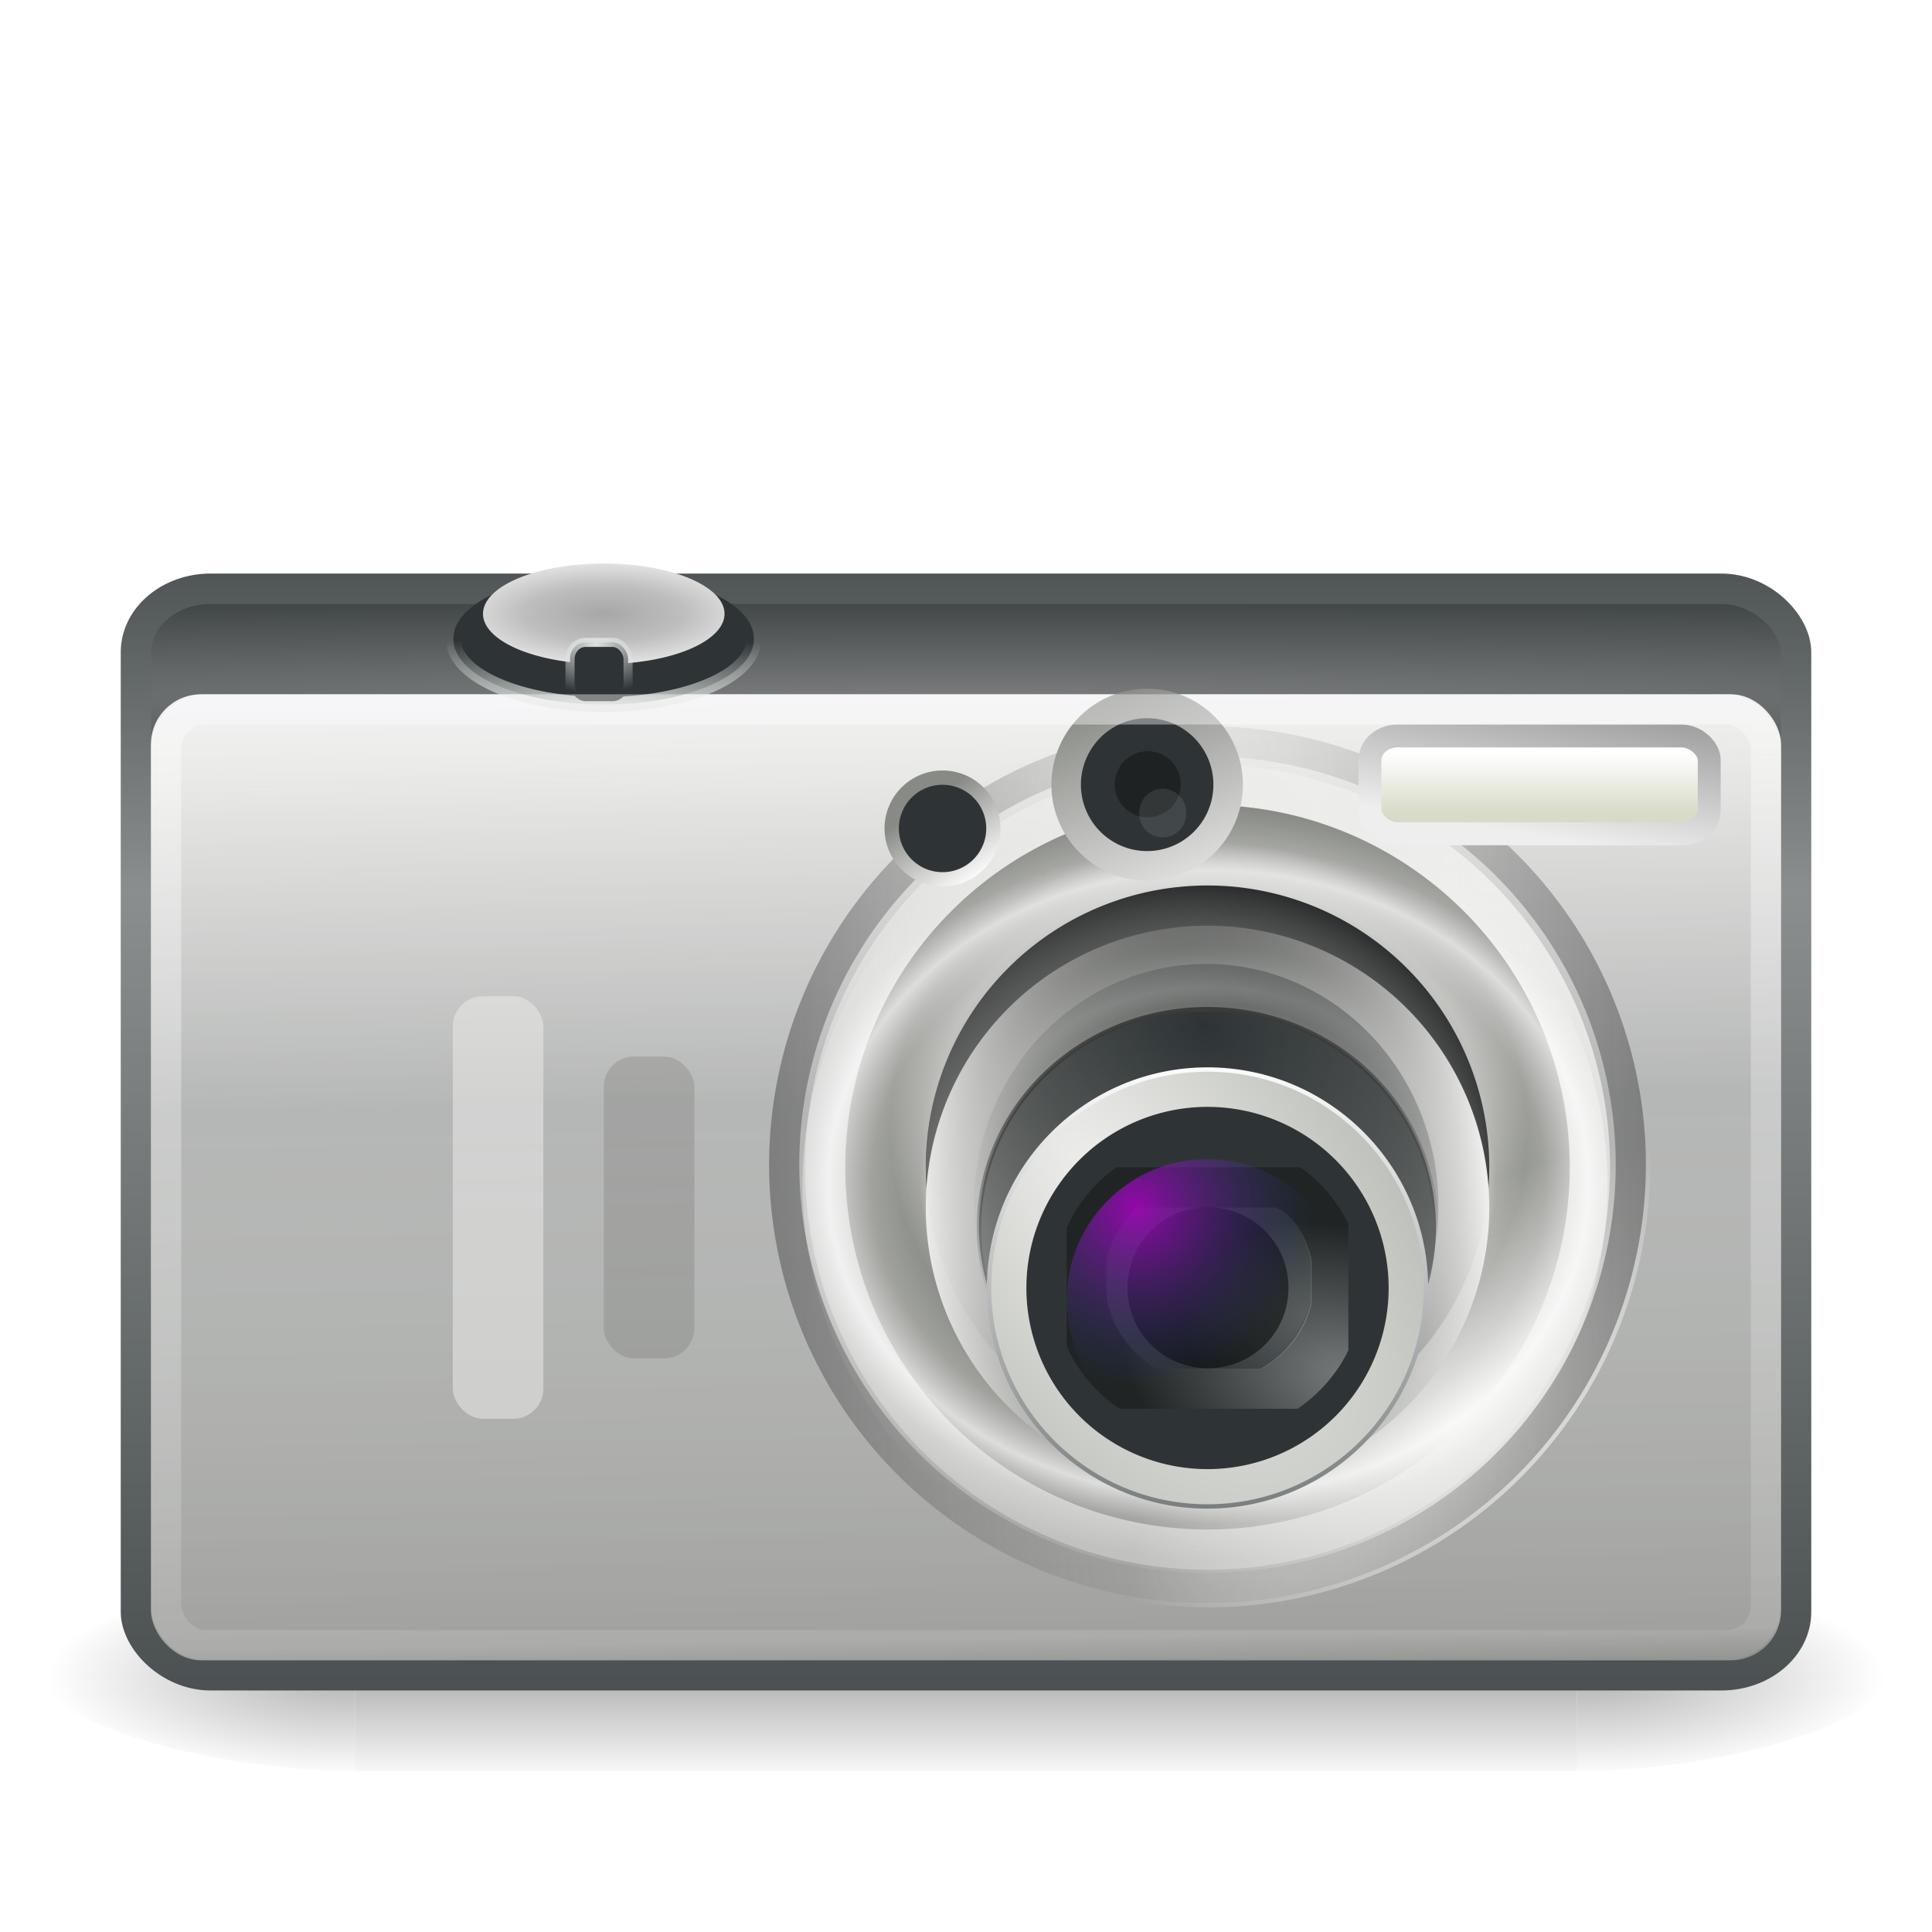 <?xml version="1.0" encoding="UTF-8" standalone="no"?>
<!-- Created with Inkscape (http://www.inkscape.org/) -->

<svg
   xmlns:dc="http://purl.org/dc/elements/1.1/"
   xmlns:cc="http://creativecommons.org/ns#"
   xmlns:rdf="http://www.w3.org/1999/02/22-rdf-syntax-ns#"
   xmlns:svg="http://www.w3.org/2000/svg"
   xmlns="http://www.w3.org/2000/svg"
   xmlns:xlink="http://www.w3.org/1999/xlink"
   xmlns:sodipodi="http://sodipodi.sourceforge.net/DTD/sodipodi-0.dtd"
   xmlns:inkscape="http://www.inkscape.org/namespaces/inkscape"
   version="1.0"
   width="128"
   height="128"
   id="svg5954"
   inkscape:version="0.48+devel r"
   sodipodi:docname="camera-photo.svg">
  <sodipodi:namedview
     pagecolor="#ffffff"
     bordercolor="#666666"
     borderopacity="1"
     objecttolerance="10"
     gridtolerance="10"
     guidetolerance="10"
     inkscape:pageopacity="0"
     inkscape:pageshadow="2"
     inkscape:window-width="1535"
     inkscape:window-height="876"
     id="namedview175"
     showgrid="true"
     fit-margin-top="0"
     fit-margin-left="0"
     fit-margin-right="0"
     fit-margin-bottom="0"
     inkscape:zoom="4.34375"
     inkscape:cx="63.550366"
     inkscape:cy="62.836691"
     inkscape:window-x="65"
     inkscape:window-y="24"
     inkscape:window-maximized="1"
     inkscape:current-layer="svg5954">
    <inkscape:grid
       type="xygrid"
       id="grid3924"
       empspacing="5"
       visible="true"
       enabled="true"
       snapvisiblegridlinesonly="true" />
  </sodipodi:namedview>
  <defs
     id="defs5956">
    <radialGradient
       cx="605.714"
       cy="486.648"
       r="117.143"
       fx="605.714"
       fy="486.648"
       id="radialGradient5928"
       xlink:href="#linearGradient5060"
       gradientUnits="userSpaceOnUse"
       gradientTransform="matrix(0.063,0,0,0.021,1.295,34.451)" />
    <linearGradient
       id="linearGradient5048">
      <stop
         id="stop5050"
         style="stop-color:#000000;stop-opacity:0"
         offset="0" />
      <stop
         id="stop5056"
         style="stop-color:#000000;stop-opacity:1"
         offset="0.5" />
      <stop
         id="stop5052"
         style="stop-color:#000000;stop-opacity:0"
         offset="1" />
    </linearGradient>
    <linearGradient
       x1="302.857"
       y1="366.648"
       x2="302.857"
       y2="609.505"
       id="linearGradient5931"
       xlink:href="#linearGradient5048"
       gradientUnits="userSpaceOnUse"
       gradientTransform="matrix(0.063,0,0,0.021,1.283,34.451)" />
    <linearGradient
       id="linearGradient5060">
      <stop
         id="stop5062"
         style="stop-color:#000000;stop-opacity:1"
         offset="0" />
      <stop
         id="stop5064"
         style="stop-color:#000000;stop-opacity:0"
         offset="1" />
    </linearGradient>
    <radialGradient
       cx="605.714"
       cy="486.648"
       r="117.143"
       fx="605.714"
       fy="486.648"
       id="radialGradient5934"
       xlink:href="#linearGradient5060"
       gradientUnits="userSpaceOnUse"
       gradientTransform="matrix(-0.063,0,0,0.021,46.705,34.451)" />
    <linearGradient
       id="linearGradient18344">
      <stop
         id="stop18346"
         style="stop-color:#2f3537;stop-opacity:1"
         offset="0" />
      <stop
         id="stop18354"
         style="stop-color:#8a8e8e;stop-opacity:1"
         offset="0.3" />
      <stop
         id="stop18348"
         style="stop-color:#2f3537;stop-opacity:1"
         offset="1" />
    </linearGradient>
    <linearGradient
       id="linearGradient5428">
      <stop
         id="stop5430"
         style="stop-color:#7a7c7c;stop-opacity:1"
         offset="0" />
      <stop
         id="stop5432"
         style="stop-color:#33393a;stop-opacity:1"
         offset="1" />
    </linearGradient>
    <linearGradient
       id="linearGradient25793">
      <stop
         id="stop25795"
         style="stop-color:#f0f0f4;stop-opacity:1"
         offset="0" />
      <stop
         id="stop25819"
         style="stop-color:#eeeeec;stop-opacity:1"
         offset="0.037" />
      <stop
         id="stop25817"
         style="stop-color:#eeeeec;stop-opacity:0.696"
         offset="0.393" />
      <stop
         id="stop25803"
         style="stop-color:#a1a29f;stop-opacity:1"
         offset="0.908" />
      <stop
         id="stop25799"
         style="stop-color:#555753;stop-opacity:1"
         offset="1" />
    </linearGradient>
    <linearGradient
       id="linearGradient26816">
      <stop
         id="stop26818"
         style="stop-color:#ffffff;stop-opacity:1"
         offset="0" />
      <stop
         id="stop26820"
         style="stop-color:#eeeeec;stop-opacity:0"
         offset="1" />
    </linearGradient>
    <linearGradient
       id="linearGradient26830">
      <stop
         id="stop26832"
         style="stop-color:#ffffff;stop-opacity:1"
         offset="0" />
      <stop
         id="stop26834"
         style="stop-color:#ffffff;stop-opacity:0"
         offset="1" />
    </linearGradient>
    <linearGradient
       id="linearGradient18403">
      <stop
         id="stop18405"
         style="stop-color:#eeeeec;stop-opacity:1"
         offset="0" />
      <stop
         id="stop18407"
         style="stop-color:#eeeeec;stop-opacity:0"
         offset="1" />
    </linearGradient>
    <linearGradient
       id="linearGradient26168">
      <stop
         id="stop26170"
         style="stop-color:#eeeeec;stop-opacity:1"
         offset="0" />
      <stop
         id="stop26172"
         style="stop-color:#eeeeec;stop-opacity:0"
         offset="1" />
    </linearGradient>
    <linearGradient
       id="linearGradient26128">
      <stop
         id="stop26130"
         style="stop-color:#eeeeec;stop-opacity:0.953"
         offset="0" />
      <stop
         id="stop26146"
         style="stop-color:#eeeeec;stop-opacity:0"
         offset="0.48" />
      <stop
         id="stop26148"
         style="stop-color:#eeeeec;stop-opacity:0.993"
         offset="0.523" />
      <stop
         id="stop26132"
         style="stop-color:#eeeeec;stop-opacity:0"
         offset="0.632" />
      <stop
         id="stop26134"
         style="stop-color:#eeeeec;stop-opacity:0.235"
         offset="0.738" />
      <stop
         id="stop26136"
         style="stop-color:#ffffff;stop-opacity:0.716"
         offset="0.834" />
      <stop
         id="stop26142"
         style="stop-color:#f6f6f5;stop-opacity:0.27"
         offset="0.905" />
      <stop
         id="stop26144"
         style="stop-color:#f2f2f0;stop-opacity:0.277"
         offset="0.905" />
      <stop
         id="stop26138"
         style="stop-color:#eeeeec;stop-opacity:0"
         offset="1" />
    </linearGradient>
    <linearGradient
       id="linearGradient26021">
      <stop
         id="stop26023"
         style="stop-color:#eeeeec;stop-opacity:0"
         offset="0" />
      <stop
         id="stop26029"
         style="stop-color:#eeeeec;stop-opacity:0.498"
         offset="0.867" />
      <stop
         id="stop26025"
         style="stop-color:#eeeeec;stop-opacity:0"
         offset="1" />
    </linearGradient>
    <linearGradient
       id="linearGradient26120">
      <stop
         id="stop26122"
         style="stop-color:#2e3436;stop-opacity:0"
         offset="0" />
      <stop
         id="stop26124"
         style="stop-color:#2e3436;stop-opacity:0"
         offset="0.473" />
      <stop
         id="stop26126"
         style="stop-color:#0f1112;stop-opacity:1"
         offset="1" />
    </linearGradient>
    <linearGradient
       id="linearGradient26075">
      <stop
         id="stop26077"
         style="stop-color:#555753;stop-opacity:0"
         offset="0" />
      <stop
         id="stop26079"
         style="stop-color:#eeeeec;stop-opacity:1"
         offset="1" />
    </linearGradient>
    <linearGradient
       id="linearGradient8690">
      <stop
         id="stop8692"
         style="stop-color:#3a3a3a;stop-opacity:1"
         offset="0" />
      <stop
         id="stop8694"
         style="stop-color:#3a3a3a;stop-opacity:0"
         offset="1" />
    </linearGradient>
    <linearGradient
       id="linearGradient8660">
      <stop
         id="stop8662"
         style="stop-color:#2e3436;stop-opacity:1"
         offset="0" />
      <stop
         id="stop8664"
         style="stop-color:#555753;stop-opacity:0"
         offset="1" />
    </linearGradient>
    <linearGradient
       id="linearGradient26091">
      <stop
         id="stop26093"
         style="stop-color:#2e3436;stop-opacity:1"
         offset="0" />
      <stop
         id="stop26095"
         style="stop-color:#ffffff;stop-opacity:1"
         offset="1" />
    </linearGradient>
    <linearGradient
       id="linearGradient26099">
      <stop
         id="stop26101"
         style="stop-color:#eeeeec;stop-opacity:1"
         offset="0" />
      <stop
         id="stop26103"
         style="stop-color:#babdb6;stop-opacity:1"
         offset="1" />
    </linearGradient>
    <linearGradient
       id="linearGradient9785">
      <stop
         id="stop9787"
         style="stop-color:#eeeeec;stop-opacity:1"
         offset="0" />
      <stop
         id="stop9789"
         style="stop-color:#090908;stop-opacity:0.966"
         offset="1" />
    </linearGradient>
    <linearGradient
       id="linearGradient9688">
      <stop
         id="stop9690"
         style="stop-color:#eeeeec;stop-opacity:1"
         offset="0" />
      <stop
         id="stop9692"
         style="stop-color:#ffffff;stop-opacity:0"
         offset="1" />
    </linearGradient>
    <linearGradient
       id="linearGradient26371">
      <stop
         id="stop26373"
         style="stop-color:#777777;stop-opacity:0"
         offset="0" />
      <stop
         id="stop26375"
         style="stop-color:#2b2b2b;stop-opacity:1"
         offset="1" />
    </linearGradient>
    <filter
       x="-0.341"
       y="-0.341"
       width="1.682"
       height="1.682"
       id="filter9094"
       style="color-interpolation-filters:sRGB">
      <feGaussianBlur
         stdDeviation="0.286"
         id="feGaussianBlur9096" />
    </filter>
    <linearGradient
       id="linearGradient5895">
      <stop
         id="stop5897"
         style="stop-color:#888a85;stop-opacity:1"
         offset="0" />
      <stop
         id="stop5899"
         style="stop-color:#ffffff;stop-opacity:1"
         offset="1" />
    </linearGradient>
    <linearGradient
       id="linearGradient2230">
      <stop
         id="stop2232"
         style="stop-color:#eeeeee;stop-opacity:1"
         offset="0" />
      <stop
         id="stop2234"
         style="stop-color:#a2a2a2;stop-opacity:1"
         offset="1" />
    </linearGradient>
    <linearGradient
       id="linearGradient3301">
      <stop
         id="stop3303"
         style="stop-color:#ffffff;stop-opacity:1"
         offset="0" />
      <stop
         id="stop3305"
         style="stop-color:#d7dbc7;stop-opacity:1"
         offset="1" />
    </linearGradient>
    <linearGradient
       id="linearGradient17941">
      <stop
         id="stop17943"
         style="stop-color:#e9e9e9;stop-opacity:1"
         offset="0" />
      <stop
         id="stop17945"
         style="stop-color:#a7a7a7;stop-opacity:1"
         offset="0" />
      <stop
         id="stop17947"
         style="stop-color:#bebebe;stop-opacity:1"
         offset="0.529" />
      <stop
         id="stop17949"
         style="stop-color:#e7e7e7;stop-opacity:1"
         offset="1" />
    </linearGradient>
    <linearGradient
       id="linearGradient17963">
      <stop
         id="stop17965"
         style="stop-color:#dee3e0;stop-opacity:1"
         offset="0" />
      <stop
         id="stop17967"
         style="stop-color:#dee3e0;stop-opacity:0"
         offset="1" />
    </linearGradient>
    <linearGradient
       id="linearGradient5404">
      <stop
         id="stop5406"
         style="stop-color:#ffffff;stop-opacity:1"
         offset="0" />
      <stop
         id="stop5408"
         style="stop-color:#ffffff;stop-opacity:0"
         offset="1" />
    </linearGradient>
    <linearGradient
       id="linearGradient10695">
      <stop
         id="stop10697"
         style="stop-color:#b100cb;stop-opacity:1"
         offset="0" />
      <stop
         id="stop10699"
         style="stop-color:#204a87;stop-opacity:0"
         offset="1" />
    </linearGradient>
    <radialGradient
       inkscape:collect="always"
       xlink:href="#linearGradient10695"
       id="radialGradient3929"
       gradientUnits="userSpaceOnUse"
       gradientTransform="matrix(0.621,0,0,0.621,-31.073,-37.003)"
       cx="171.25"
       cy="188.5"
       fx="171.25"
       fy="188.5"
       r="19" />
    <linearGradient
       inkscape:collect="always"
       xlink:href="#linearGradient5404"
       id="linearGradient3932"
       gradientUnits="userSpaceOnUse"
       gradientTransform="matrix(2.65,0,0,2.583,0.401,-4.666)"
       x1="10.666"
       y1="20.521"
       x2="11.692"
       y2="53.914" />
    <radialGradient
       inkscape:collect="always"
       xlink:href="#linearGradient17963"
       id="radialGradient3935"
       gradientUnits="userSpaceOnUse"
       gradientTransform="matrix(-9.0602034e-6,-6.014,9.022,-1.4405396e-5,-68.854,131.324)"
       cx="14.739"
       cy="12.007"
       fx="14.739"
       fy="12.007"
       r="0.547" />
    <radialGradient
       inkscape:collect="always"
       xlink:href="#linearGradient17941"
       id="radialGradient3938"
       gradientUnits="userSpaceOnUse"
       gradientTransform="matrix(3.38,-1.245778e-6,5.0398902e-7,1.188,8.78,20.348)"
       cx="9.237"
       cy="17.109"
       fx="9.237"
       fy="17.109"
       r="2.961" />
    <radialGradient
       inkscape:collect="always"
       xlink:href="#linearGradient17963"
       id="radialGradient3941"
       gradientUnits="userSpaceOnUse"
       gradientTransform="matrix(0,-1.614,7.344,0,-113.335,61.825)"
       cx="9.119"
       cy="20.823"
       fx="9.119"
       fy="20.823"
       r="3.177" />
    <linearGradient
       inkscape:collect="always"
       xlink:href="#linearGradient3301"
       id="linearGradient3944"
       gradientUnits="userSpaceOnUse"
       gradientTransform="matrix(3.561,0,0,2.803,76.515,-30.764)"
       x1="6.56"
       y1="28.781"
       x2="6.56"
       y2="30.191" />
    <linearGradient
       inkscape:collect="always"
       xlink:href="#linearGradient2230"
       id="linearGradient3946"
       gradientUnits="userSpaceOnUse"
       gradientTransform="matrix(3.177,0,0,1.093,76.852,22.098)"
       x1="5.335"
       y1="29.18"
       x2="8.56"
       y2="22.713" />
    <linearGradient
       inkscape:collect="always"
       xlink:href="#linearGradient5895"
       id="linearGradient3949"
       gradientUnits="userSpaceOnUse"
       gradientTransform="matrix(1.797,0,0,1.797,21.687,13.456)"
       x1="22.062"
       y1="22.125"
       x2="24"
       y2="24.938" />
    <linearGradient
       inkscape:collect="always"
       xlink:href="#linearGradient5895"
       id="linearGradient3954"
       gradientUnits="userSpaceOnUse"
       gradientTransform="matrix(2.862,0,0,2.869,11.075,-14.174)"
       x1="21.568"
       y1="21.016"
       x2="24.082"
       y2="26.868" />
    <radialGradient
       inkscape:collect="always"
       xlink:href="#linearGradient26371"
       id="radialGradient3957"
       gradientUnits="userSpaceOnUse"
       gradientTransform="matrix(-3.471197e-5,-3.706,0.69,0,36.894,1716.27)"
       cx="442.295"
       cy="62.526"
       fx="442.295"
       fy="62.526"
       r="77.923" />
    <radialGradient
       inkscape:collect="always"
       xlink:href="#linearGradient9688"
       id="radialGradient3961"
       gradientUnits="userSpaceOnUse"
       gradientTransform="matrix(0.463,-0.006,0.005,0.352,-33.902,24.189)"
       cx="258.76"
       cy="183.644"
       fx="258.76"
       fy="183.644"
       r="18.578" />
    <radialGradient
       inkscape:collect="always"
       xlink:href="#linearGradient9785"
       id="radialGradient3965"
       gradientUnits="userSpaceOnUse"
       gradientTransform="matrix(0.108,-0.438,0.673,0.171,-53.633,172.006)"
       cx="251.69"
       cy="171.789"
       fx="251.69"
       fy="171.789"
       r="21.531" />
    <linearGradient
       inkscape:collect="always"
       xlink:href="#linearGradient9688"
       id="linearGradient3968"
       gradientUnits="userSpaceOnUse"
       gradientTransform="matrix(0.37,0,0,0.356,-9.303,22.012)"
       x1="236.75"
       y1="171.62"
       x2="222.732"
       y2="179.039" />
    <radialGradient
       inkscape:collect="always"
       xlink:href="#linearGradient26099"
       id="radialGradient3972"
       gradientUnits="userSpaceOnUse"
       gradientTransform="matrix(0.189,-0.151,0.308,0.41,-44.186,99.109)"
       cx="439.049"
       cy="111.3"
       fx="439.049"
       fy="111.3"
       r="75.752" />
    <linearGradient
       inkscape:collect="always"
       xlink:href="#linearGradient26091"
       id="linearGradient3974"
       gradientUnits="userSpaceOnUse"
       gradientTransform="matrix(0.193,0,0,0.27,-8.34,38.927)"
       x1="457.196"
       y1="289.778"
       x2="457.196"
       y2="114.228" />
    <radialGradient
       inkscape:collect="always"
       xlink:href="#linearGradient8660"
       id="radialGradient3977"
       gradientUnits="userSpaceOnUse"
       gradientTransform="matrix(-0.401,0.411,-0.53,-0.544,306.355,-56.666)"
       cx="434.125"
       cy="98.975"
       fx="434.125"
       fy="98.975"
       r="74.908" />
    <radialGradient
       inkscape:collect="always"
       xlink:href="#linearGradient8690"
       id="radialGradient3979"
       gradientUnits="userSpaceOnUse"
       gradientTransform="matrix(-0.034,-0.237,0.778,-0.119,-6.664,186.867)"
       cx="441.357"
       cy="130.89"
       fx="441.357"
       fy="130.89"
       r="75.756" />
    <radialGradient
       inkscape:collect="always"
       xlink:href="#linearGradient8660"
       id="radialGradient3982"
       gradientUnits="userSpaceOnUse"
       gradientTransform="matrix(-0.375,-0.367,0.328,-0.348,222.448,275.931)"
       cx="469.912"
       cy="131.835"
       fx="469.912"
       fy="131.835"
       r="74.908" />
    <radialGradient
       inkscape:collect="always"
       xlink:href="#linearGradient26075"
       id="radialGradient3985"
       gradientUnits="userSpaceOnUse"
       gradientTransform="matrix(-0.037,-0.66,0.25,-0.015,37.997,313.057)"
       cx="344.261"
       cy="218.661"
       fx="344.261"
       fy="218.661"
       r="74.908" />
    <linearGradient
       inkscape:collect="always"
       xlink:href="#linearGradient26075"
       id="linearGradient3988"
       gradientUnits="userSpaceOnUse"
       gradientTransform="matrix(0.249,0,0,0.348,-33.931,17.484)"
       x1="469.359"
       y1="126.835"
       x2="280.018"
       y2="225.83" />
    <radialGradient
       inkscape:collect="always"
       xlink:href="#linearGradient26120"
       id="radialGradient3991"
       gradientUnits="userSpaceOnUse"
       gradientTransform="matrix(0,0.268,-0.269,0,105.68,-63.007)"
       cx="529.399"
       cy="95.382"
       fx="529.399"
       fy="95.382"
       r="74.908" />
    <radialGradient
       inkscape:collect="always"
       xlink:href="#linearGradient26021"
       id="radialGradient3994"
       gradientUnits="userSpaceOnUse"
       gradientTransform="matrix(0,-0.257,0.282,0,33.389,190.633)"
       cx="449.882"
       cy="165.516"
       fx="449.882"
       fy="165.516"
       r="74.908" />
    <radialGradient
       inkscape:collect="always"
       xlink:href="#linearGradient26128"
       id="radialGradient3997"
       gradientUnits="userSpaceOnUse"
       gradientTransform="matrix(0.403,-6.2012056e-8,3.4701254e-8,0.332,-105.1,21.837)"
       cx="459.453"
       cy="170.414"
       fx="459.453"
       fy="170.414"
       r="74.908" />
    <radialGradient
       inkscape:collect="always"
       xlink:href="#linearGradient26168"
       id="radialGradient4000"
       gradientUnits="userSpaceOnUse"
       gradientTransform="matrix(0.28,-0.194,0.096,0.152,-64.459,158.777)"
       cx="502.531"
       cy="217.461"
       fx="502.531"
       fy="217.461"
       r="74.908" />
    <radialGradient
       inkscape:collect="always"
       xlink:href="#linearGradient18403"
       id="radialGradient4004"
       gradientUnits="userSpaceOnUse"
       gradientTransform="matrix(-1.195,0.273,-0.218,-0.955,617.436,-26.55)"
       cx="427.797"
       cy="33.605"
       fx="427.797"
       fy="33.605"
       r="74.908" />
    <radialGradient
       inkscape:collect="always"
       xlink:href="#linearGradient26830"
       id="radialGradient4007"
       gradientUnits="userSpaceOnUse"
       gradientTransform="matrix(2.512,-0.248,0.325,1.167,-966.639,7.579)"
       cx="399.878"
       cy="127.247"
       fx="399.878"
       fy="127.247"
       r="2.022" />
    <radialGradient
       inkscape:collect="always"
       xlink:href="#linearGradient26816"
       id="radialGradient4010"
       gradientUnits="userSpaceOnUse"
       gradientTransform="matrix(2.898,8.5081486e-5,-3.8596833e-5,1.363,-1081.255,-118.425)"
       cx="400.296"
       cy="127.655"
       fx="400.296"
       fy="127.655"
       r="2.022" />
    <linearGradient
       inkscape:collect="always"
       xlink:href="#linearGradient25793"
       id="linearGradient4013"
       gradientUnits="userSpaceOnUse"
       gradientTransform="matrix(0.416,0,0,0.409,-235.036,-88.001)"
       x1="697.914"
       y1="327.784"
       x2="700.414"
       y2="496.338" />
    <radialGradient
       inkscape:collect="always"
       xlink:href="#linearGradient5428"
       id="radialGradient4016"
       gradientUnits="userSpaceOnUse"
       gradientTransform="matrix(11.287,5.1683125e-8,0,0.374,-795.235,40.637)"
       cx="76.166"
       cy="14.782"
       fx="76.166"
       fy="14.782"
       r="21" />
    <linearGradient
       inkscape:collect="always"
       xlink:href="#linearGradient18344"
       id="linearGradient4018"
       gradientUnits="userSpaceOnUse"
       gradientTransform="matrix(2.683,0,0,2.667,-139.918,13.659)"
       x1="8.562"
       y1="4.647"
       x2="8.562"
       y2="45.818" />
  </defs>
  <g
     style="opacity:0.3"
     id="g5936"
     transform="matrix(2.667,0,0,2.667,3.164e-4,-8.001)">
    <path
       inkscape:connector-curvature="0"
       style="fill:url(#radialGradient5934);fill-opacity:1;fill-rule:nonzero;stroke:none;stroke-width:1;marker:none;visibility:visible;display:inline;overflow:visible"
       id="path5387"
       d="m 8.825,42 c 0,0 0,5 0,5 C 5.588,47.009 1,45.88 1,44.5 c 0,-1.38 3.612,-2.5 7.825,-2.5 l 0,0 z" />
    <rect
       style="fill:url(#linearGradient5931);fill-opacity:1;fill-rule:nonzero;stroke:none;stroke-width:1;marker:none;visibility:visible;display:inline;overflow:visible"
       id="rect5373"
       y="42"
       x="8.825"
       height="5"
       width="30.35" />
    <path
       inkscape:connector-curvature="0"
       style="fill:url(#radialGradient5928);fill-opacity:1;fill-rule:nonzero;stroke:none;stroke-width:1;marker:none;visibility:visible;display:inline;overflow:visible"
       id="path5375"
       d="m 39.175,42 c 0,0 0,5 0,5 3.237,0.009 7.825,-1.12 7.825,-2.5 0,-1.38 -3.612,-2.5 -7.825,-2.5 l 0,0 z" />
  </g>
  <rect
     style="fill:url(#radialGradient4016);fill-opacity:1;fill-rule:nonzero;stroke:url(#linearGradient4018);stroke-width:2.02;stroke-linecap:round;stroke-linejoin:round;stroke-miterlimit:4;stroke-opacity:1;stroke-dasharray:none"
     id="rect5438"
     y="39.009"
     x="9.01"
     ry="4.201"
     rx="4.95"
     height="71.98"
     width="109.981" />
  <rect
     style="fill:url(#linearGradient4013);fill-opacity:1;fill-rule:nonzero;stroke:none"
     id="rect5445"
     y="45.999"
     x="10"
     ry="3.315"
     rx="3.315"
     height="64"
     width="108.001" />
  <path
     inkscape:connector-curvature="0"
     style="opacity:0.272;fill:url(#radialGradient4010);fill-opacity:1;fill-rule:nonzero;stroke:none"
     id="path5451"
     d="m 85.974,51.688 a 7.244,7.033 0 0 1 -14.488,0 7.244,7.033 0 1 1 14.488,0 z" />
  <path
     inkscape:connector-curvature="0"
     style="fill:url(#radialGradient4007);fill-opacity:1;fill-rule:nonzero;stroke:none"
     id="path5453"
     d="m 85.941,55.094 a 7.211,4.825 0 0 1 -14.422,0 7.211,4.825 0 1 1 14.422,0 z" />
  <path
     inkscape:connector-curvature="0"
     style="fill:url(#radialGradient4004);fill-opacity:1;fill-rule:nonzero;stroke:none"
     id="path5463"
     d="m 106.668,77.333 a 26.667,26.667 0 0 1 -53.334,0 26.667,26.667 0 1 1 53.334,0 z" />
  <path
     inkscape:connector-curvature="0"
     style="fill:#888a85;fill-opacity:1;fill-rule:nonzero;stroke:none"
     id="path5465"
     d="m 104.001,77.333 a 24,24 0 0 1 -48,0 24,24 0 1 1 48,0 z" />
  <path
     inkscape:connector-curvature="0"
     style="fill:url(#radialGradient4000);fill-opacity:1;fill-rule:nonzero;stroke:none"
     id="path5467"
     d="m 109.334,77.333 a 29.334,29.334 0 0 1 -58.667,0 29.334,29.334 0 1 1 58.667,0 z" />
  <path
     inkscape:connector-curvature="0"
     style="fill:url(#radialGradient3997);fill-opacity:1;fill-rule:nonzero;stroke:none"
     id="path5469"
     d="m 106.501,78.499 a 26.667,26.667 0 0 1 -53.334,0 26.667,26.667 0 1 1 53.334,0 z" />
  <path
     inkscape:connector-curvature="0"
     style="fill:url(#radialGradient3994);fill-opacity:1;fill-rule:nonzero;stroke:none"
     id="path5471"
     d="m 101.519,76.433 a 21.518,20.851 0 0 1 -43.036,0 21.518,20.851 0 1 1 43.036,0 z" />
  <path
     inkscape:connector-curvature="0"
     style="opacity:0.851;fill:url(#radialGradient3991);fill-opacity:1;fill-rule:nonzero;stroke:none"
     id="path5473"
     d="m 98.668,77.333 a 18.667,18.667 0 0 1 -37.334,0 18.667,18.667 0 1 1 37.334,0 z" />
  <path
     inkscape:connector-curvature="0"
     style="fill:url(#linearGradient3988);fill-opacity:1;fill-rule:nonzero;stroke:none"
     id="path5475"
     d="m 98.668,77.333 a 18.667,18.667 0 0 1 -37.334,0 18.667,18.667 0 1 1 37.334,0 z" />
  <path
     inkscape:connector-curvature="0"
     style="fill:url(#radialGradient3985);fill-opacity:1;fill-rule:nonzero;stroke:none"
     id="path5477"
     d="m 98.668,79.999 a 18.667,18.667 0 0 1 -37.334,0 18.667,18.667 0 1 1 37.334,0 z" />
  <path
     inkscape:connector-curvature="0"
     style="opacity:0.54;fill:url(#radialGradient3982);fill-opacity:1;fill-rule:nonzero;stroke:none"
     id="path5479"
     d="m 95.291,79.86 a 15.377,16 0 0 1 -30.754,0 15.377,16 0 1 1 30.754,0 z" />
  <path
     inkscape:connector-curvature="0"
     style="fill:url(#radialGradient3977);fill-opacity:1;fill-rule:nonzero;stroke:url(#radialGradient3979);stroke-width:0.297;stroke-linecap:round;stroke-linejoin:round;stroke-miterlimit:4;stroke-opacity:1;stroke-dasharray:none"
     id="path5481"
     d="m 95.136,81.333 a 15.135,14.469 0 0 1 -30.271,0 15.135,14.469 0 1 1 30.271,0 z" />
  <path
     inkscape:connector-curvature="0"
     style="fill:url(#radialGradient3972);fill-opacity:1;fill-rule:nonzero;stroke:url(#linearGradient3974);stroke-width:0.289;stroke-linecap:round;stroke-linejoin:round;stroke-miterlimit:4;stroke-opacity:1"
     id="path5483"
     d="m 94.475,85.333 c 0,7.99 -6.484,14.474 -14.474,14.474 -7.99,0 -14.474,-6.484 -14.474,-14.474 0,-7.99 6.484,-14.474 14.474,-14.474 7.99,0 14.474,6.484 14.474,14.474 z" />
  <path
     inkscape:connector-curvature="0"
     style="fill:#2e3436;fill-opacity:1;fill-rule:nonzero;stroke:none"
     id="path5485"
     d="m 92.001,85.333 a 12,12 0 0 1 -24,0 12,12 0 1 1 24,0 z" />
  <path
     inkscape:connector-curvature="0"
     style="opacity:0.233;fill:url(#linearGradient3968);fill-opacity:1;fill-rule:nonzero;stroke:none"
     id="path5487"
     d="m 77.932,78.575 c -0.227,0.071 -0.444,0.153 -0.659,0.245 0.215,-0.092 0.433,-0.174 0.659,-0.245 z m 4.72,0.134 c 0.093,0.035 0.186,0.072 0.278,0.111 -0.092,-0.039 -0.184,-0.076 -0.278,-0.111 z m -6.155,0.501 c -0.151,0.087 -0.296,0.181 -0.44,0.278 0.142,-0.098 0.29,-0.191 0.44,-0.278 z m -0.44,0.278 c -0.172,0.117 -0.337,0.236 -0.497,0.368 0.158,-0.13 0.328,-0.251 0.497,-0.368 z m 8.735,0.501 c 0.099,0.086 0.196,0.176 0.289,0.267 -0.094,-0.091 -0.19,-0.181 -0.289,-0.267 z m -9.406,0.022 c -0.127,0.111 -0.252,0.225 -0.37,0.345 0.118,-0.12 0.243,-0.233 0.37,-0.345 z m -0.37,0.345 c -0.9,0.915 -1.537,2.067 -1.782,3.353 -6.82e-4,0.004 6.86e-4,0.008 0,0.012 l 0,2.373 c 0.371,1.967 1.647,3.629 3.401,4.589 l 6.93,0 c 1.681,-0.921 2.916,-2.485 3.343,-4.344 l 0,-0.022 0,-2.818 c -0.19,-0.841 -0.541,-1.627 -1.03,-2.317 -0.38,-0.489 -0.819,-0.844 -1.296,-1.036 l -9.301,0 c -0.094,0.07 -0.18,0.14 -0.266,0.212 z m -1.782,5.737 c -0.036,-0.191 -0.062,-0.382 -0.081,-0.579 0.019,0.197 0.045,0.388 0.081,0.579 z m 0,-2.373 c -0.036,0.192 -0.062,0.382 -0.081,0.579 0.019,-0.195 0.045,-0.388 0.081,-0.579 z m 12.159,-3.152 c 0.068,0.075 0.132,0.156 0.197,0.234 -0.065,-0.079 -0.128,-0.158 -0.197,-0.234 z m -7.543,10.638 c 0.141,0.046 0.283,0.085 0.428,0.123 -0.145,-0.038 -0.287,-0.076 -0.428,-0.123 z m 4.5,0 c -0.142,0.046 -0.282,0.085 -0.428,0.123 0.145,-0.037 0.287,-0.077 0.428,-0.123 z" />
  <path
     inkscape:connector-curvature="0"
     style="opacity:0.376;fill:url(#radialGradient3965);fill-opacity:1;fill-rule:nonzero;stroke:none"
     id="path5489"
     d="m 73.959,77.333 c -1.428,1.026 -2.574,2.409 -3.292,4.003 l 0,7.856 c 0.752,1.67 1.971,3.101 3.495,4.141 l 11.812,0 c 1.438,-0.983 2.602,-2.314 3.359,-3.866 l 0,-8.391 c -0.724,-1.484 -1.819,-2.774 -3.17,-3.743 l -12.205,0 z" />
  <path
     inkscape:connector-curvature="0"
     style="fill:#2e3436;fill-opacity:1;fill-rule:nonzero;stroke:none"
     id="path5491"
     d="m 77.958,78.408 c -0.224,0.072 -0.438,0.155 -0.651,0.248 0.213,-0.094 0.428,-0.176 0.651,-0.248 z m 4.663,0.135 c 0.092,0.036 0.184,0.073 0.274,0.113 -0.091,-0.039 -0.182,-0.077 -0.274,-0.113 z m -6.08,0.508 c -0.149,0.088 -0.293,0.183 -0.434,0.282 0.14,-0.099 0.286,-0.194 0.434,-0.282 z m -0.434,0.282 c -0.17,0.119 -0.333,0.239 -0.491,0.372 0.156,-0.132 0.324,-0.254 0.491,-0.372 z m 8.629,0.508 c 0.098,0.088 0.193,0.178 0.286,0.271 -0.092,-0.092 -0.188,-0.184 -0.286,-0.271 z m -9.292,0.023 c -0.125,0.113 -0.249,0.228 -0.366,0.35 0.117,-0.122 0.24,-0.236 0.366,-0.35 z m -0.366,0.35 c -0.889,0.927 -1.518,2.094 -1.76,3.397 -6.74e-4,0.004 6.78e-4,0.008 0,0.012 l 0,2.404 c 0.367,1.992 1.627,3.676 3.36,4.649 l 6.846,0 c 1.661,-0.933 2.881,-2.517 3.303,-4.401 l 0,-0.023 0,-2.855 C 86.638,82.545 86.292,81.748 85.809,81.05 85.434,80.554 85,80.194 84.529,80 l -9.189,0 c -0.092,0.071 -0.178,0.142 -0.263,0.214 z m -1.76,5.812 c -0.036,-0.193 -0.061,-0.387 -0.08,-0.587 0.018,0.199 0.044,0.393 0.08,0.587 z m 0,-2.404 c -0.036,0.194 -0.062,0.387 -0.08,0.587 0.019,-0.197 0.044,-0.394 0.08,-0.587 z m 12.012,-3.194 c 0.067,0.076 0.131,0.158 0.194,0.237 -0.064,-0.08 -0.126,-0.16 -0.194,-0.237 z M 77.878,91.205 c 0.139,0.046 0.28,0.086 0.423,0.124 -0.143,-0.038 -0.284,-0.077 -0.423,-0.124 z m 4.446,0 c -0.14,0.047 -0.279,0.086 -0.423,0.124 0.143,-0.038 0.284,-0.078 0.423,-0.124 z" />
  <path
     inkscape:connector-curvature="0"
     style="opacity:0.233;fill:url(#radialGradient3961);fill-opacity:1;fill-rule:nonzero;stroke:none"
     id="path5493"
     d="m 77.958,78.241 c -0.224,0.073 -0.438,0.157 -0.651,0.251 0.213,-0.095 0.428,-0.178 0.651,-0.251 z m 4.663,0.137 c 0.092,0.036 0.184,0.074 0.274,0.114 -0.091,-0.04 -0.182,-0.078 -0.274,-0.114 z m -6.08,0.514 c -0.149,0.089 -0.293,0.186 -0.434,0.286 0.14,-0.1 0.286,-0.196 0.434,-0.286 z m -0.434,0.286 c -0.17,0.12 -0.333,0.242 -0.491,0.377 0.156,-0.133 0.324,-0.258 0.491,-0.377 z m 8.629,0.514 c 0.098,0.089 0.193,0.18 0.286,0.274 -0.092,-0.094 -0.188,-0.186 -0.286,-0.274 z m -9.292,0.023 c -0.125,0.114 -0.249,0.231 -0.366,0.354 0.117,-0.124 0.24,-0.24 0.366,-0.354 z m -0.366,0.354 c -0.889,0.939 -1.518,2.121 -1.76,3.441 -6.74e-4,0.004 6.78e-4,0.008 0,0.012 l 0,2.435 c 0.367,2.018 1.627,3.723 3.36,4.709 l 6.846,0 c 1.661,-0.945 2.881,-2.55 3.303,-4.458 l 0,-0.023 0,-2.892 c -0.188,-0.863 -0.535,-1.67 -1.017,-2.378 -0.375,-0.502 -0.81,-0.866 -1.28,-1.063 l -9.189,0 c -0.092,0.072 -0.178,0.143 -0.263,0.217 z m -1.76,5.887 c -0.036,-0.196 -0.061,-0.392 -0.08,-0.594 0.018,0.202 0.044,0.398 0.08,0.594 z m 0,-2.435 c -0.036,0.197 -0.062,0.392 -0.08,0.594 0.019,-0.2 0.044,-0.399 0.08,-0.594 z m 12.012,-3.235 c 0.067,0.077 0.131,0.16 0.194,0.24 -0.064,-0.081 -0.126,-0.162 -0.194,-0.24 z m -7.452,10.916 c 0.139,0.047 0.28,0.087 0.423,0.126 -0.143,-0.038 -0.284,-0.078 -0.423,-0.126 z m 4.446,0 c -0.14,0.047 -0.279,0.087 -0.423,0.126 0.143,-0.038 0.284,-0.079 0.423,-0.126 z" />
  <path
     inkscape:connector-curvature="0"
     style="fill:#000000;fill-opacity:0.505;fill-rule:nonzero;stroke:none"
     id="path5495"
     d="m 80.032,79.982 c -2.746,0 -5.001,2.061 -5.294,4.702 -0.012,0.111 -0.021,0.223 -0.026,0.336 -0.004,0.081 -0.013,0.16 -0.013,0.242 0,0.018 -1.78e-4,0.036 0,0.054 -1.78e-4,0.018 0,0.036 0,0.054 0.002,0.08 0.008,0.163 0.013,0.242 0.005,0.113 0.014,0.225 0.026,0.336 0.293,2.641 2.547,4.702 5.294,4.702 2.746,0 5.001,-2.061 5.294,-4.702 0.012,-0.111 0.021,-0.223 0.026,-0.336 0.006,-0.097 0.012,-0.198 0.013,-0.296 -9.86e-4,-0.098 -0.007,-0.199 -0.013,-0.296 -0.005,-0.113 -0.014,-0.225 -0.026,-0.336 -0.293,-2.641 -2.547,-4.702 -5.294,-4.702 z" />
  <path
     inkscape:connector-curvature="0"
     style="fill:none;stroke:url(#radialGradient3957);stroke-width:2;stroke-linecap:round;stroke-linejoin:round;stroke-miterlimit:4;stroke-opacity:1;stroke-dasharray:none"
     id="path5497"
     d="m 108.044,77.333 a 28.044,28.044 0 0 1 -56.087,0 28.044,28.044 0 1 1 56.087,0 z" />
  <path
     inkscape:connector-curvature="0"
     style="fill:#2e3436;fill-opacity:1;fill-rule:evenodd;stroke:url(#linearGradient3954);stroke-width:1.954;stroke-linecap:butt;stroke-linejoin:miter;stroke-miterlimit:10;stroke-opacity:1;stroke-dasharray:none;stroke-dashoffset:0;marker:none;visibility:visible;display:inline;overflow:visible;enable-background:accumulate"
     id="path5499"
     d="m 81.368,51.985 a 5.366,5.379 0 0 1 -10.732,0 5.366,5.379 0 1 1 10.732,0 z" />
  <path
     inkscape:connector-curvature="0"
     style="opacity:0.347;fill:#000000;fill-opacity:1;fill-rule:evenodd;stroke:none;stroke-width:0.1;marker:none;visibility:visible;display:inline;overflow:visible;enable-background:accumulate"
     id="path5501"
     d="m 78.225,52.005 a 2.185,2.19 0 0 1 -4.369,0 2.185,2.19 0 1 1 4.369,0 z" />
  <path
     inkscape:connector-curvature="0"
     style="opacity:0.306;fill:#ffffff;fill-opacity:1;fill-rule:evenodd;stroke:none;stroke-width:0.1;marker:none;visibility:visible;display:inline;overflow:visible;filter:url(#filter9094);enable-background:accumulate"
     id="path5503"
     transform="matrix(1.849,0,0,1.853,26.04,23.395)"
     d="m 28.417,16.445 a 0.84,0.84 0 1 1 -1.679,0 0.84,0.84 0 1 1 1.679,0 z" />
  <path
     inkscape:connector-curvature="0"
     style="fill:#2e3436;fill-opacity:1;fill-rule:evenodd;stroke:url(#linearGradient3949);stroke-width:0.947;stroke-linecap:butt;stroke-linejoin:miter;stroke-miterlimit:10;stroke-opacity:1;stroke-dasharray:none;stroke-dashoffset:0;marker:none;visibility:visible;display:inline;overflow:visible;enable-background:accumulate"
     id="path5505"
     d="m 65.814,54.888 a 3.368,3.368 0 0 1 -6.737,0 3.368,3.368 0 1 1 6.737,0 z" />
  <rect
     style="fill:url(#linearGradient3944);fill-opacity:1;fill-rule:nonzero;stroke:url(#linearGradient3946);stroke-width:1.519;stroke-linecap:butt;stroke-linejoin:miter;stroke-miterlimit:4;stroke-opacity:1;stroke-dashoffset:0;marker:none;visibility:visible;display:inline;overflow:visible;font-family:Bitstream Vera Sans"
     id="rect5507"
     y="48.759"
     x="90.76"
     ry="1.591"
     rx="1.861"
     height="6.481"
     width="22.481" />
  <path
     inkscape:connector-curvature="0"
     style="fill:#2e3436;fill-opacity:1;fill-rule:evenodd;stroke:url(#radialGradient3941);stroke-width:0.991;stroke-linecap:butt;stroke-linejoin:miter;stroke-miterlimit:10;stroke-opacity:0.996;stroke-dasharray:none;stroke-dashoffset:0;marker:none;visibility:visible;display:inline;overflow:visible;enable-background:accumulate"
     id="path5511"
     d="m 49.942,42.322 a 9.949,4.311 0 1 1 -19.897,0 9.949,4.311 0 1 1 19.897,0 z" />
  <path
     inkscape:connector-curvature="0"
     style="fill:url(#radialGradient3938);fill-opacity:1;fill-rule:evenodd;stroke:none;stroke-width:0.377;marker:none;visibility:visible;display:inline;overflow:visible;enable-background:accumulate"
     id="path5513"
     d="m 48.001,40.666 a 8,3.333 0 0 1 -16,0 8,3.333 0 1 1 16,0 z" />
  <rect
     style="fill:#2e3436;fill-opacity:1;fill-rule:nonzero;stroke:url(#radialGradient3935);stroke-width:0.604;stroke-linecap:butt;stroke-linejoin:round;stroke-miterlimit:0;stroke-opacity:1;stroke-dasharray:none"
     id="rect5515"
     y="42.559"
     x="37.765"
     ry="1.113"
     rx="1.024"
     height="3.895"
     width="3.848" />
  <rect
     style="opacity:0.4;fill:none;stroke:url(#linearGradient3932);stroke-width:2.002;stroke-linecap:round;stroke-linejoin:round;stroke-miterlimit:4;stroke-opacity:1;stroke-dasharray:none"
     id="rect5519"
     y="47"
     x="11.001"
     ry="2.631"
     rx="2.631"
     height="61.999"
     width="105.999" />
  <path
     inkscape:connector-curvature="0"
     style="opacity:0.8;fill:url(#radialGradient3929);fill-opacity:1;fill-rule:evenodd;stroke:none;stroke-width:0.945;marker:none;visibility:visible;display:inline;overflow:visible;enable-background:accumulate"
     id="path10013"
     d="m 89.334,86.127 c 0,5.155 -4.179,9.333 -9.333,9.333 -5.155,0 -9.333,-4.179 -9.333,-9.333 0,-5.155 4.179,-9.333 9.333,-9.333 5.155,0 9.333,4.179 9.333,9.333 z" />
  <rect
     style="opacity:0.5;fill:#eeeeec;fill-opacity:1;fill-rule:nonzero;stroke:none;stroke-width:1;marker:none;visibility:visible;display:inline;overflow:visible;enable-background:accumulate"
     id="rect5950"
     y="65.999"
     x="30.001"
     ry="2"
     rx="2"
     height="28"
     width="6" />
  <rect
     style="opacity:0.2;fill:#555753;fill-opacity:1;fill-rule:nonzero;stroke:none;stroke-width:1;marker:none;visibility:visible;display:inline;overflow:visible;enable-background:accumulate"
     id="rect5952"
     y="69.999"
     x="40.001"
     ry="2"
     rx="2"
     height="20"
     width="6" />
</svg>
